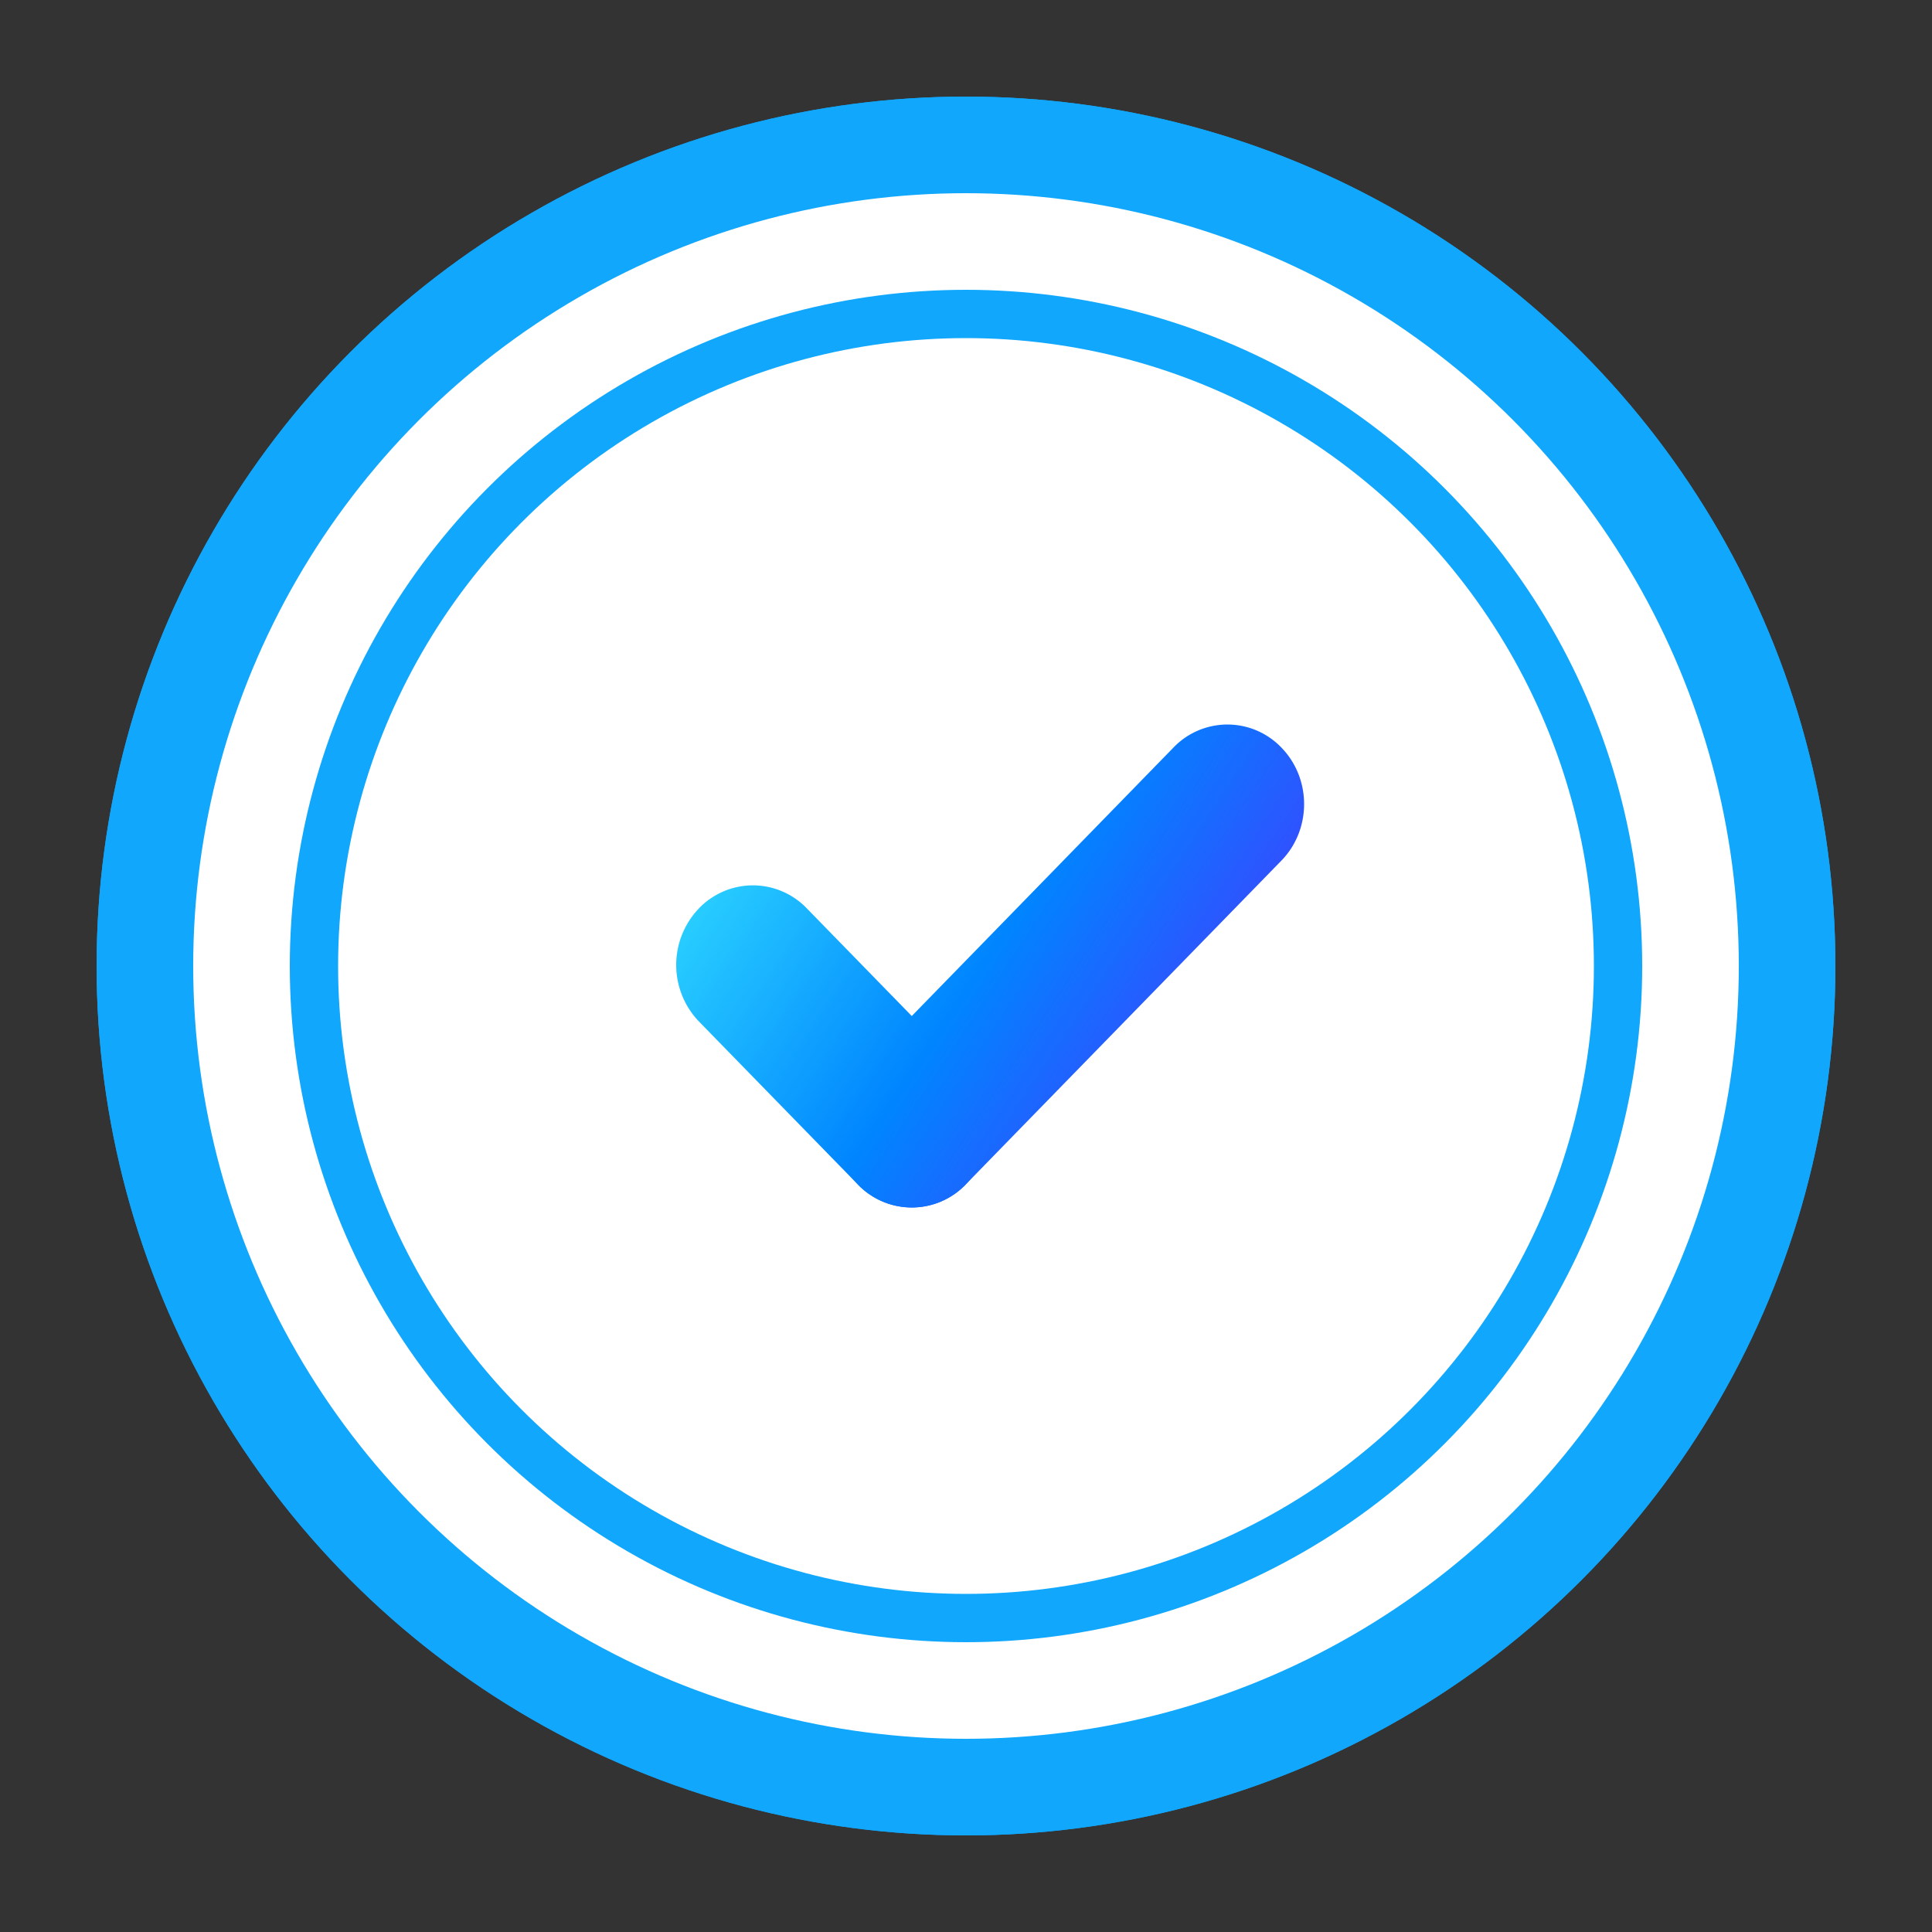 <svg width="40" height="40" viewBox="0 0 40 40" fill="none" xmlns="http://www.w3.org/2000/svg">
    <rect x="0" y="0" width="40" height="40" fill="#333333" stroke="none"/>
    <circle cx="20" cy="20" r="17" fill="#fff" stroke="#10A7FC" stroke-width="2"/>
    <circle cx="20" cy="20" r="13.5" fill="#fff" stroke="#10A7FC"/>
    <path d="M14.465 21.143a1.692 1.692 0 0 1 0-2.33 1.547 1.547 0 0 1 2.245 0L20 22.187c.62.644.62 1.687 0 2.33a1.547 1.547 0 0 1-2.245 0l-3.29-3.374z" fill="url(#xdoyv4mj8a)"/>
    <path d="M24.29 15.483a1.547 1.547 0 0 1 2.245 0c.62.643.62 1.686 0 2.33L20 24.517a1.547 1.547 0 0 1-2.245 0 1.692 1.692 0 0 1 0-2.33l6.535-6.704z" fill="url(#54567f0s6b)"/>
    <circle cx="20" cy="20" r="17" fill="#fff" stroke="#10A7FC" stroke-width="2"/>
    <circle cx="20" cy="20" r="13.5" fill="#fff" stroke="#10A7FC"/>
    <path d="M14.465 21.143a1.692 1.692 0 0 1 0-2.33 1.547 1.547 0 0 1 2.245 0L20 22.187c.62.644.62 1.687 0 2.33a1.547 1.547 0 0 1-2.245 0l-3.29-3.374z" fill="url(#ashrdjlw6c)"/>
    <path d="M24.29 15.483a1.547 1.547 0 0 1 2.245 0c.62.643.62 1.686 0 2.33L20 24.517a1.547 1.547 0 0 1-2.245 0 1.692 1.692 0 0 1 0-2.33l6.535-6.704z" fill="url(#dxwc8xpsxd)"/>
    <defs>
        <linearGradient id="xdoyv4mj8a" x1="30.656" y1="20" x2="16.307" y2="10.589" gradientUnits="userSpaceOnUse">
            <stop stop-color="#631AFF"/>
            <stop offset=".505" stop-color="#0085FF"/>
            <stop offset="1" stop-color="#3DF3FF"/>
        </linearGradient>
        <linearGradient id="54567f0s6b" x1="30.656" y1="20" x2="16.307" y2="10.589" gradientUnits="userSpaceOnUse">
            <stop stop-color="#631AFF"/>
            <stop offset=".505" stop-color="#0085FF"/>
            <stop offset="1" stop-color="#3DF3FF"/>
        </linearGradient>
        <linearGradient id="ashrdjlw6c" x1="30.656" y1="20" x2="16.307" y2="10.589" gradientUnits="userSpaceOnUse">
            <stop stop-color="#631AFF"/>
            <stop offset=".505" stop-color="#0085FF"/>
            <stop offset="1" stop-color="#3DF3FF"/>
        </linearGradient>
        <linearGradient id="dxwc8xpsxd" x1="30.656" y1="20" x2="16.307" y2="10.589" gradientUnits="userSpaceOnUse">
            <stop stop-color="#631AFF"/>
            <stop offset=".505" stop-color="#0085FF"/>
            <stop offset="1" stop-color="#3DF3FF"/>
        </linearGradient>
    </defs>
</svg>

